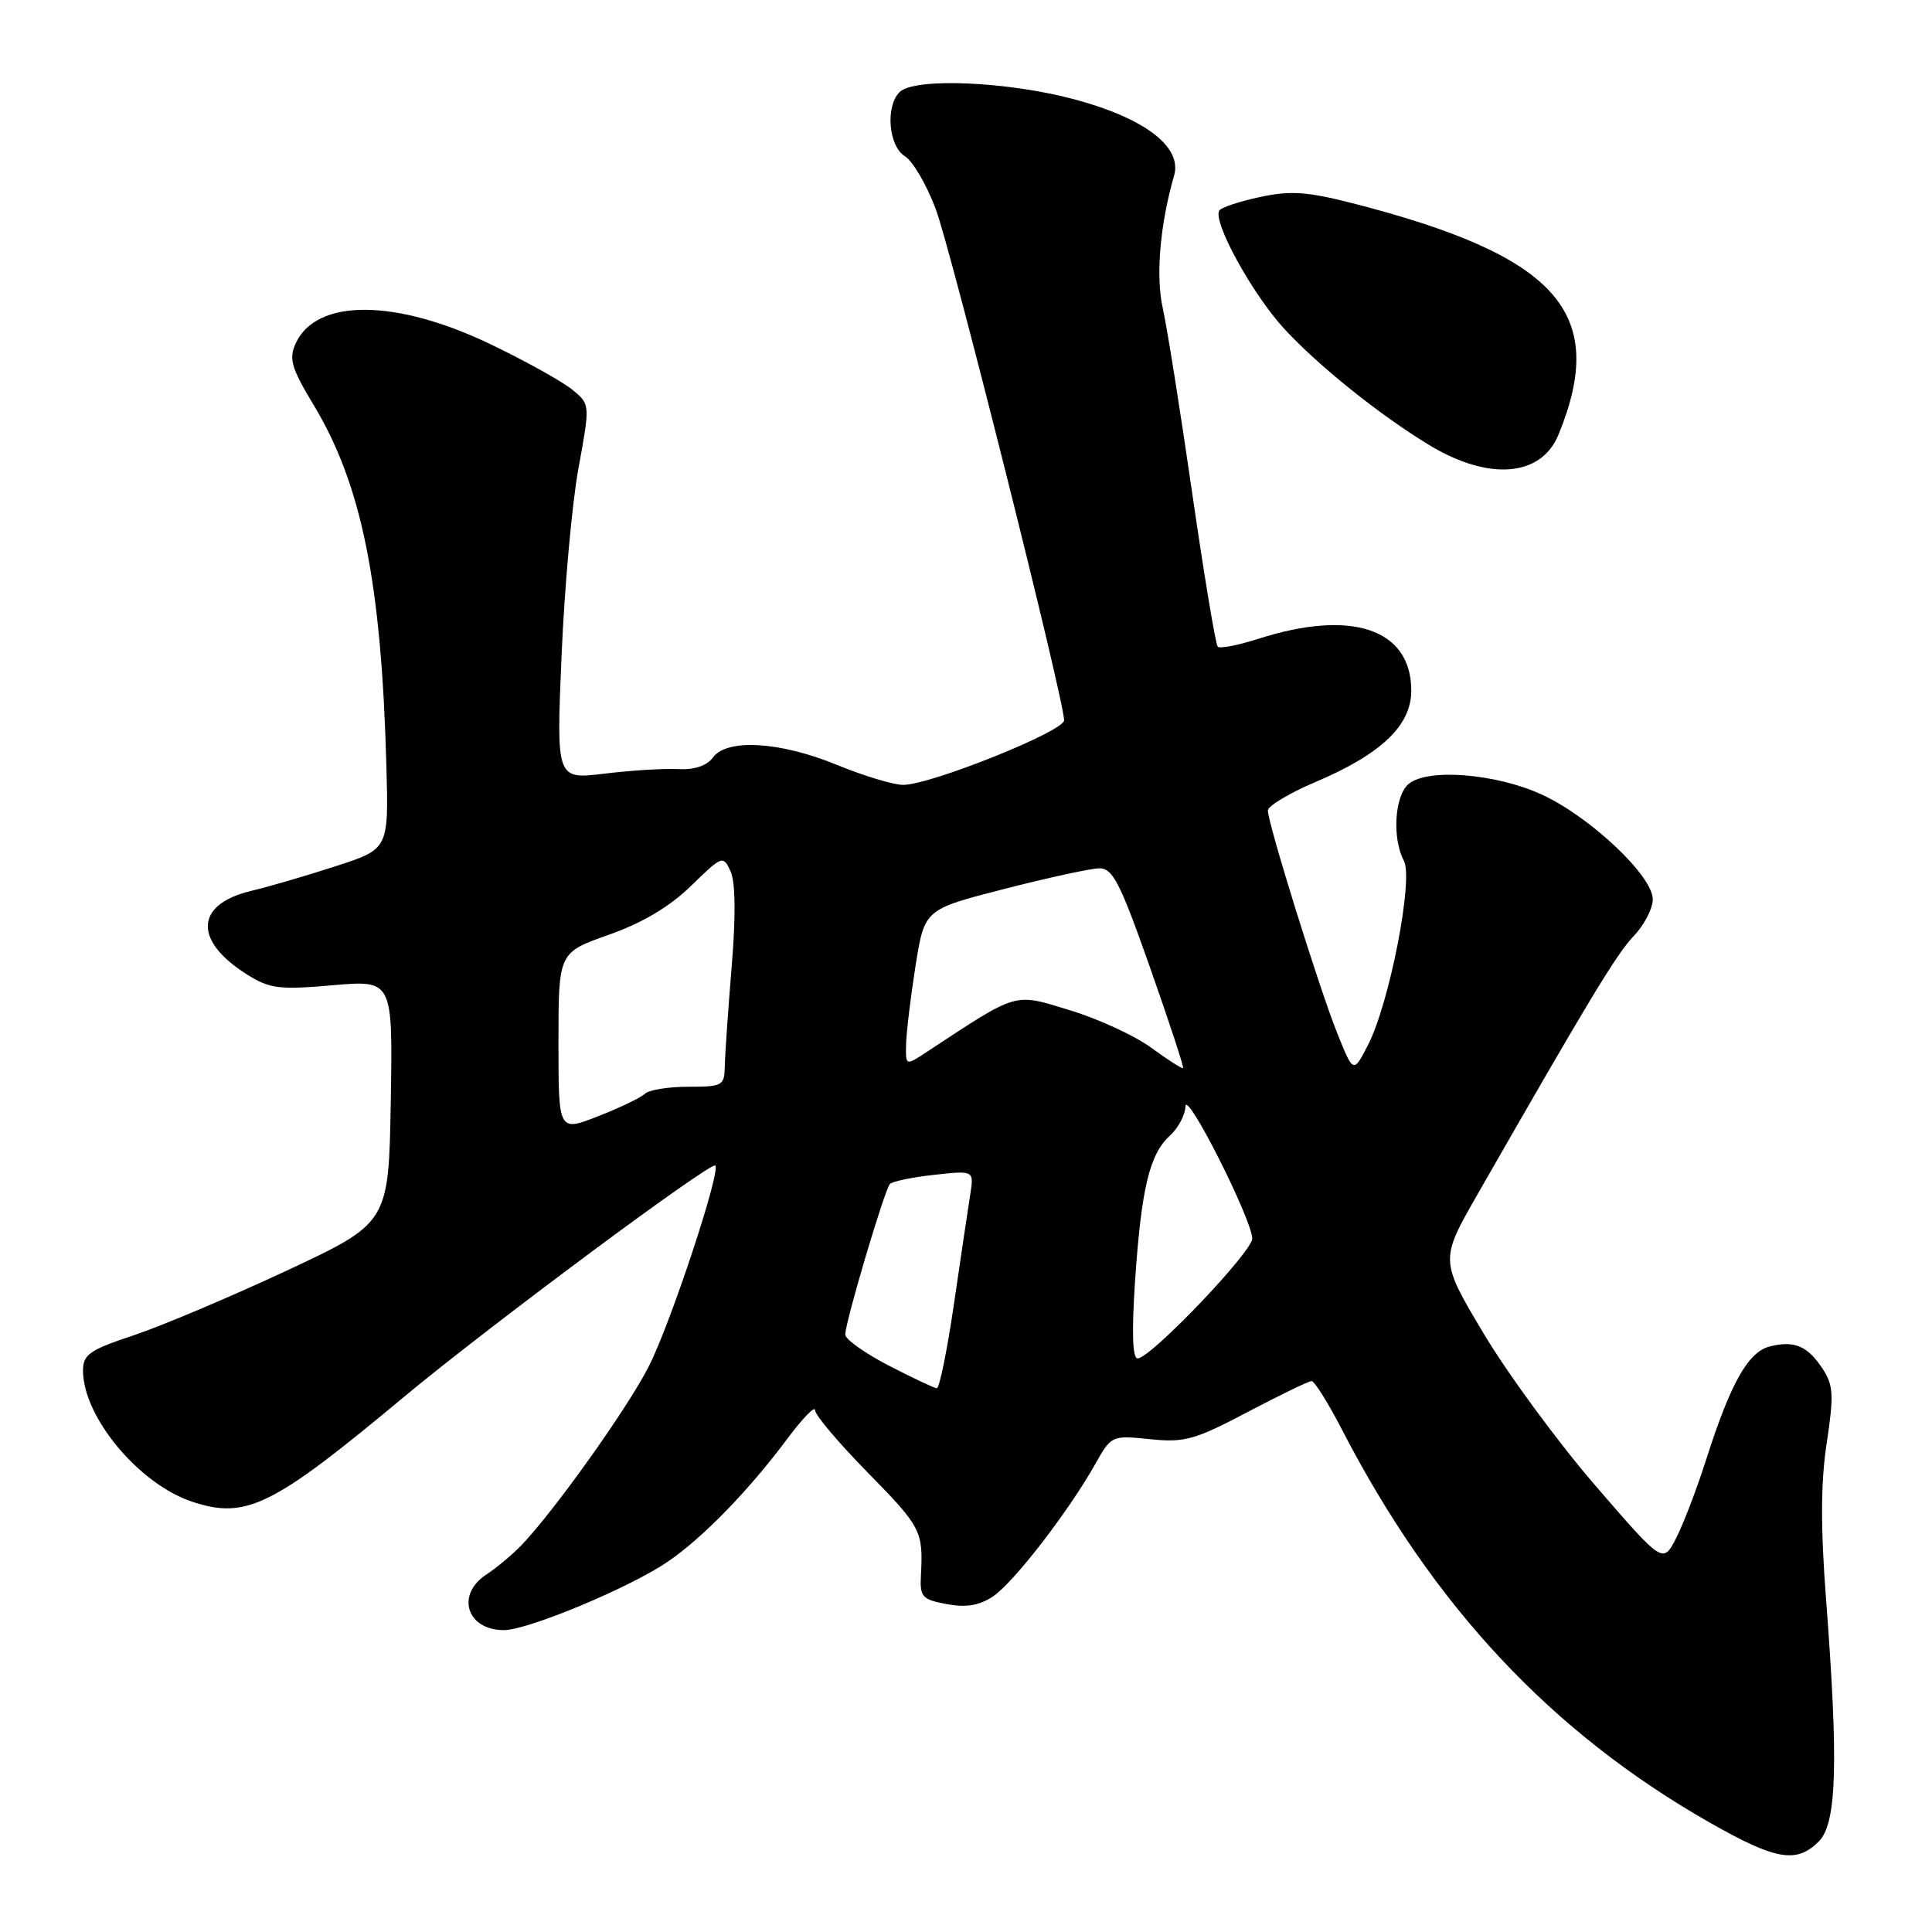 <?xml version="1.0" encoding="UTF-8" standalone="no"?>
<!DOCTYPE svg PUBLIC "-//W3C//DTD SVG 1.1//EN" "http://www.w3.org/Graphics/SVG/1.1/DTD/svg11.dtd" >
<svg xmlns="http://www.w3.org/2000/svg" xmlns:xlink="http://www.w3.org/1999/xlink" version="1.1" viewBox="0 0 256 256">
 <g >
 <path fill="currentColor"
d=" M 241.00 244.00 C 243.38 241.62 243.62 233.68 241.97 212.01 C 241.23 202.37 241.25 196.42 242.05 191.20 C 243.01 184.87 242.93 183.55 241.52 181.39 C 239.52 178.34 237.76 177.59 234.51 178.41 C 231.63 179.13 229.31 183.27 226.06 193.45 C 224.84 197.27 223.06 201.93 222.10 203.80 C 220.35 207.22 220.35 207.22 211.37 196.82 C 206.44 191.11 199.79 182.05 196.59 176.70 C 190.79 166.97 190.79 166.97 195.79 158.24 C 210.55 132.45 214.21 126.39 216.49 124.01 C 217.87 122.57 219.00 120.39 219.00 119.16 C 219.00 116.06 210.69 108.22 204.29 105.28 C 198.22 102.50 189.19 101.77 186.66 103.87 C 184.79 105.42 184.44 111.09 186.02 114.05 C 187.32 116.46 184.12 132.90 181.28 138.44 C 179.33 142.24 179.33 142.24 177.18 136.87 C 174.79 130.92 168.01 109.13 168.00 107.40 C 168.00 106.80 170.84 105.09 174.31 103.62 C 183.04 99.91 187.00 96.13 187.00 91.51 C 187.00 83.33 179.11 80.67 166.69 84.66 C 164.04 85.51 161.64 85.97 161.36 85.69 C 161.07 85.41 159.55 76.21 157.96 65.26 C 156.38 54.31 154.63 43.31 154.07 40.82 C 153.12 36.59 153.71 29.71 155.57 23.28 C 156.68 19.48 151.74 15.69 142.43 13.18 C 133.53 10.78 121.14 10.26 119.20 12.20 C 117.30 14.10 117.73 19.35 119.91 20.71 C 120.96 21.37 122.80 24.51 123.99 27.70 C 126.06 33.21 141.00 92.73 141.00 95.45 C 141.00 96.90 123.30 104.00 119.68 104.00 C 118.40 104.00 114.45 102.81 110.92 101.36 C 103.38 98.26 96.33 97.83 94.47 100.37 C 93.67 101.47 92.03 102.02 89.86 101.91 C 88.01 101.81 83.62 102.08 80.10 102.51 C 73.71 103.29 73.71 103.29 74.41 86.90 C 74.79 77.88 75.80 66.69 76.65 62.04 C 78.20 53.58 78.20 53.58 75.85 51.65 C 74.56 50.58 69.74 47.90 65.14 45.68 C 52.47 39.57 41.92 39.50 39.17 45.52 C 38.25 47.55 38.61 48.77 41.58 53.70 C 47.93 64.25 50.54 77.21 51.20 101.50 C 51.50 112.50 51.50 112.50 44.50 114.77 C 40.65 116.02 35.60 117.50 33.27 118.05 C 25.80 119.84 25.61 124.69 32.82 129.18 C 35.75 131.01 37.06 131.17 44.09 130.55 C 52.05 129.86 52.05 129.86 51.78 145.95 C 51.50 162.04 51.50 162.04 38.00 168.36 C 30.57 171.83 21.46 175.68 17.75 176.92 C 11.86 178.88 11.00 179.47 11.00 181.62 C 11.00 187.75 18.43 196.67 25.48 198.99 C 32.62 201.35 36.10 199.63 53.50 185.12 C 64.59 175.88 94.20 153.87 94.78 154.44 C 95.53 155.19 88.89 175.28 85.99 181.01 C 83.25 186.46 73.41 200.27 69.08 204.76 C 67.89 206.00 65.81 207.74 64.46 208.62 C 60.36 211.30 61.84 216.00 66.77 216.00 C 69.96 216.00 83.54 210.33 88.50 206.92 C 93.18 203.72 99.21 197.50 104.35 190.61 C 106.36 187.91 108.00 186.23 108.00 186.86 C 108.00 187.50 111.15 191.22 115.00 195.14 C 122.05 202.32 122.34 202.88 122.03 208.69 C 121.87 211.61 122.17 211.94 125.43 212.55 C 127.98 213.03 129.73 212.75 131.54 211.56 C 134.24 209.80 141.58 200.30 145.13 193.99 C 147.26 190.20 147.31 190.18 152.39 190.70 C 156.96 191.17 158.32 190.79 165.30 187.11 C 169.59 184.85 173.41 183.00 173.80 183.00 C 174.18 183.01 176.02 185.94 177.87 189.53 C 189.92 212.83 205.56 229.54 226.51 241.48 C 235.31 246.49 238.04 246.96 241.00 244.00 Z  M 206.50 57.61 C 213.14 41.45 206.43 33.91 179.19 26.92 C 173.19 25.39 170.98 25.24 166.94 26.11 C 164.23 26.69 161.81 27.49 161.56 27.90 C 160.66 29.36 165.95 38.99 170.18 43.58 C 174.71 48.49 182.83 55.00 189.36 58.96 C 197.26 63.75 204.20 63.20 206.50 57.61 Z  M 117.75 180.94 C 114.59 179.30 112.00 177.46 112.00 176.83 C 112.00 175.21 117.21 157.63 117.92 156.88 C 118.24 156.54 120.88 155.99 123.79 155.67 C 129.07 155.09 129.07 155.09 128.56 158.29 C 128.28 160.06 127.31 166.56 126.41 172.75 C 125.50 178.94 124.48 183.98 124.13 183.95 C 123.78 183.93 120.91 182.57 117.75 180.94 Z  M 150.40 169.75 C 151.23 157.49 152.32 152.93 155.00 150.50 C 156.10 149.51 157.04 147.75 157.08 146.60 C 157.17 144.33 165.81 161.41 165.93 164.09 C 166.01 165.80 152.45 180.00 150.74 180.00 C 150.06 180.00 149.95 176.54 150.40 169.75 Z  M 74.00 138.10 C 74.00 126.22 74.00 126.22 80.65 123.87 C 85.12 122.29 88.71 120.16 91.56 117.39 C 95.71 113.35 95.82 113.31 96.81 115.47 C 97.45 116.90 97.51 121.37 96.95 128.09 C 96.48 133.82 96.07 139.74 96.04 141.25 C 96.00 143.86 95.76 144.00 91.20 144.00 C 88.56 144.00 85.97 144.42 85.45 144.93 C 84.93 145.44 82.14 146.78 79.25 147.91 C 74.00 149.97 74.00 149.97 74.00 138.10 Z  M 152.56 138.84 C 150.40 137.25 145.53 135.00 141.76 133.86 C 134.24 131.57 135.06 131.33 122.75 139.42 C 120.00 141.23 120.00 141.23 120.06 138.37 C 120.10 136.79 120.66 132.12 121.31 128.00 C 122.50 120.50 122.50 120.50 133.00 117.81 C 138.78 116.32 144.45 115.09 145.61 115.06 C 147.43 115.01 148.37 116.82 152.37 128.16 C 154.92 135.40 156.90 141.41 156.76 141.53 C 156.62 141.64 154.73 140.43 152.56 138.84 Z "/>
</g>
</svg>